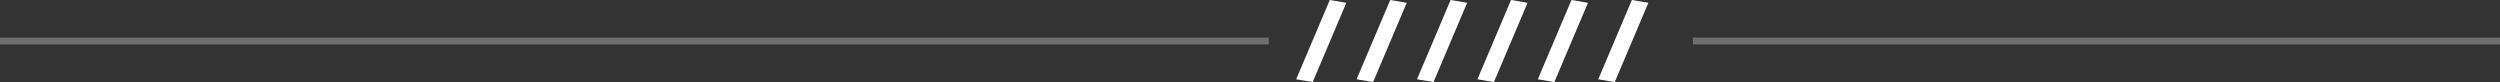 <svg width="731" height="24" viewBox="0 0 731 24" fill="none" xmlns="http://www.w3.org/2000/svg">
<rect x="0" y="0" width="731" height="24" fill="#333333" stroke="none"/>
<path d="M0 13H371V11H0V13Z" fill="white" fill-opacity="0.29"/>
<path d="M495 13H731V11H495V13Z" fill="white" fill-opacity="0.29"/>
<path d="M388.835 -0.001L393.665 0.817L383.83 24L379 23.183L388.835 -0.001Z" fill="white"/>
<path d="M406.5 -0.001L411.329 0.817L401.494 24L396.665 23.183L406.5 -0.001Z" fill="white"/>
<path d="M424.165 -0.001L428.994 0.817L419.159 24L414.329 23.183L424.165 -0.001Z" fill="white"/>
<path d="M441.829 -0.001L446.659 0.817L436.824 24L431.994 23.183L441.829 -0.001Z" fill="white"/>
<path d="M459.494 -0.001L464.324 0.817L454.489 24L449.659 23.183L459.494 -0.001Z" fill="white"/>
<path d="M477.159 -0.001L481.988 0.817L472.153 24L467.324 23.183L477.159 -0.001Z" fill="white"/>
</svg>
